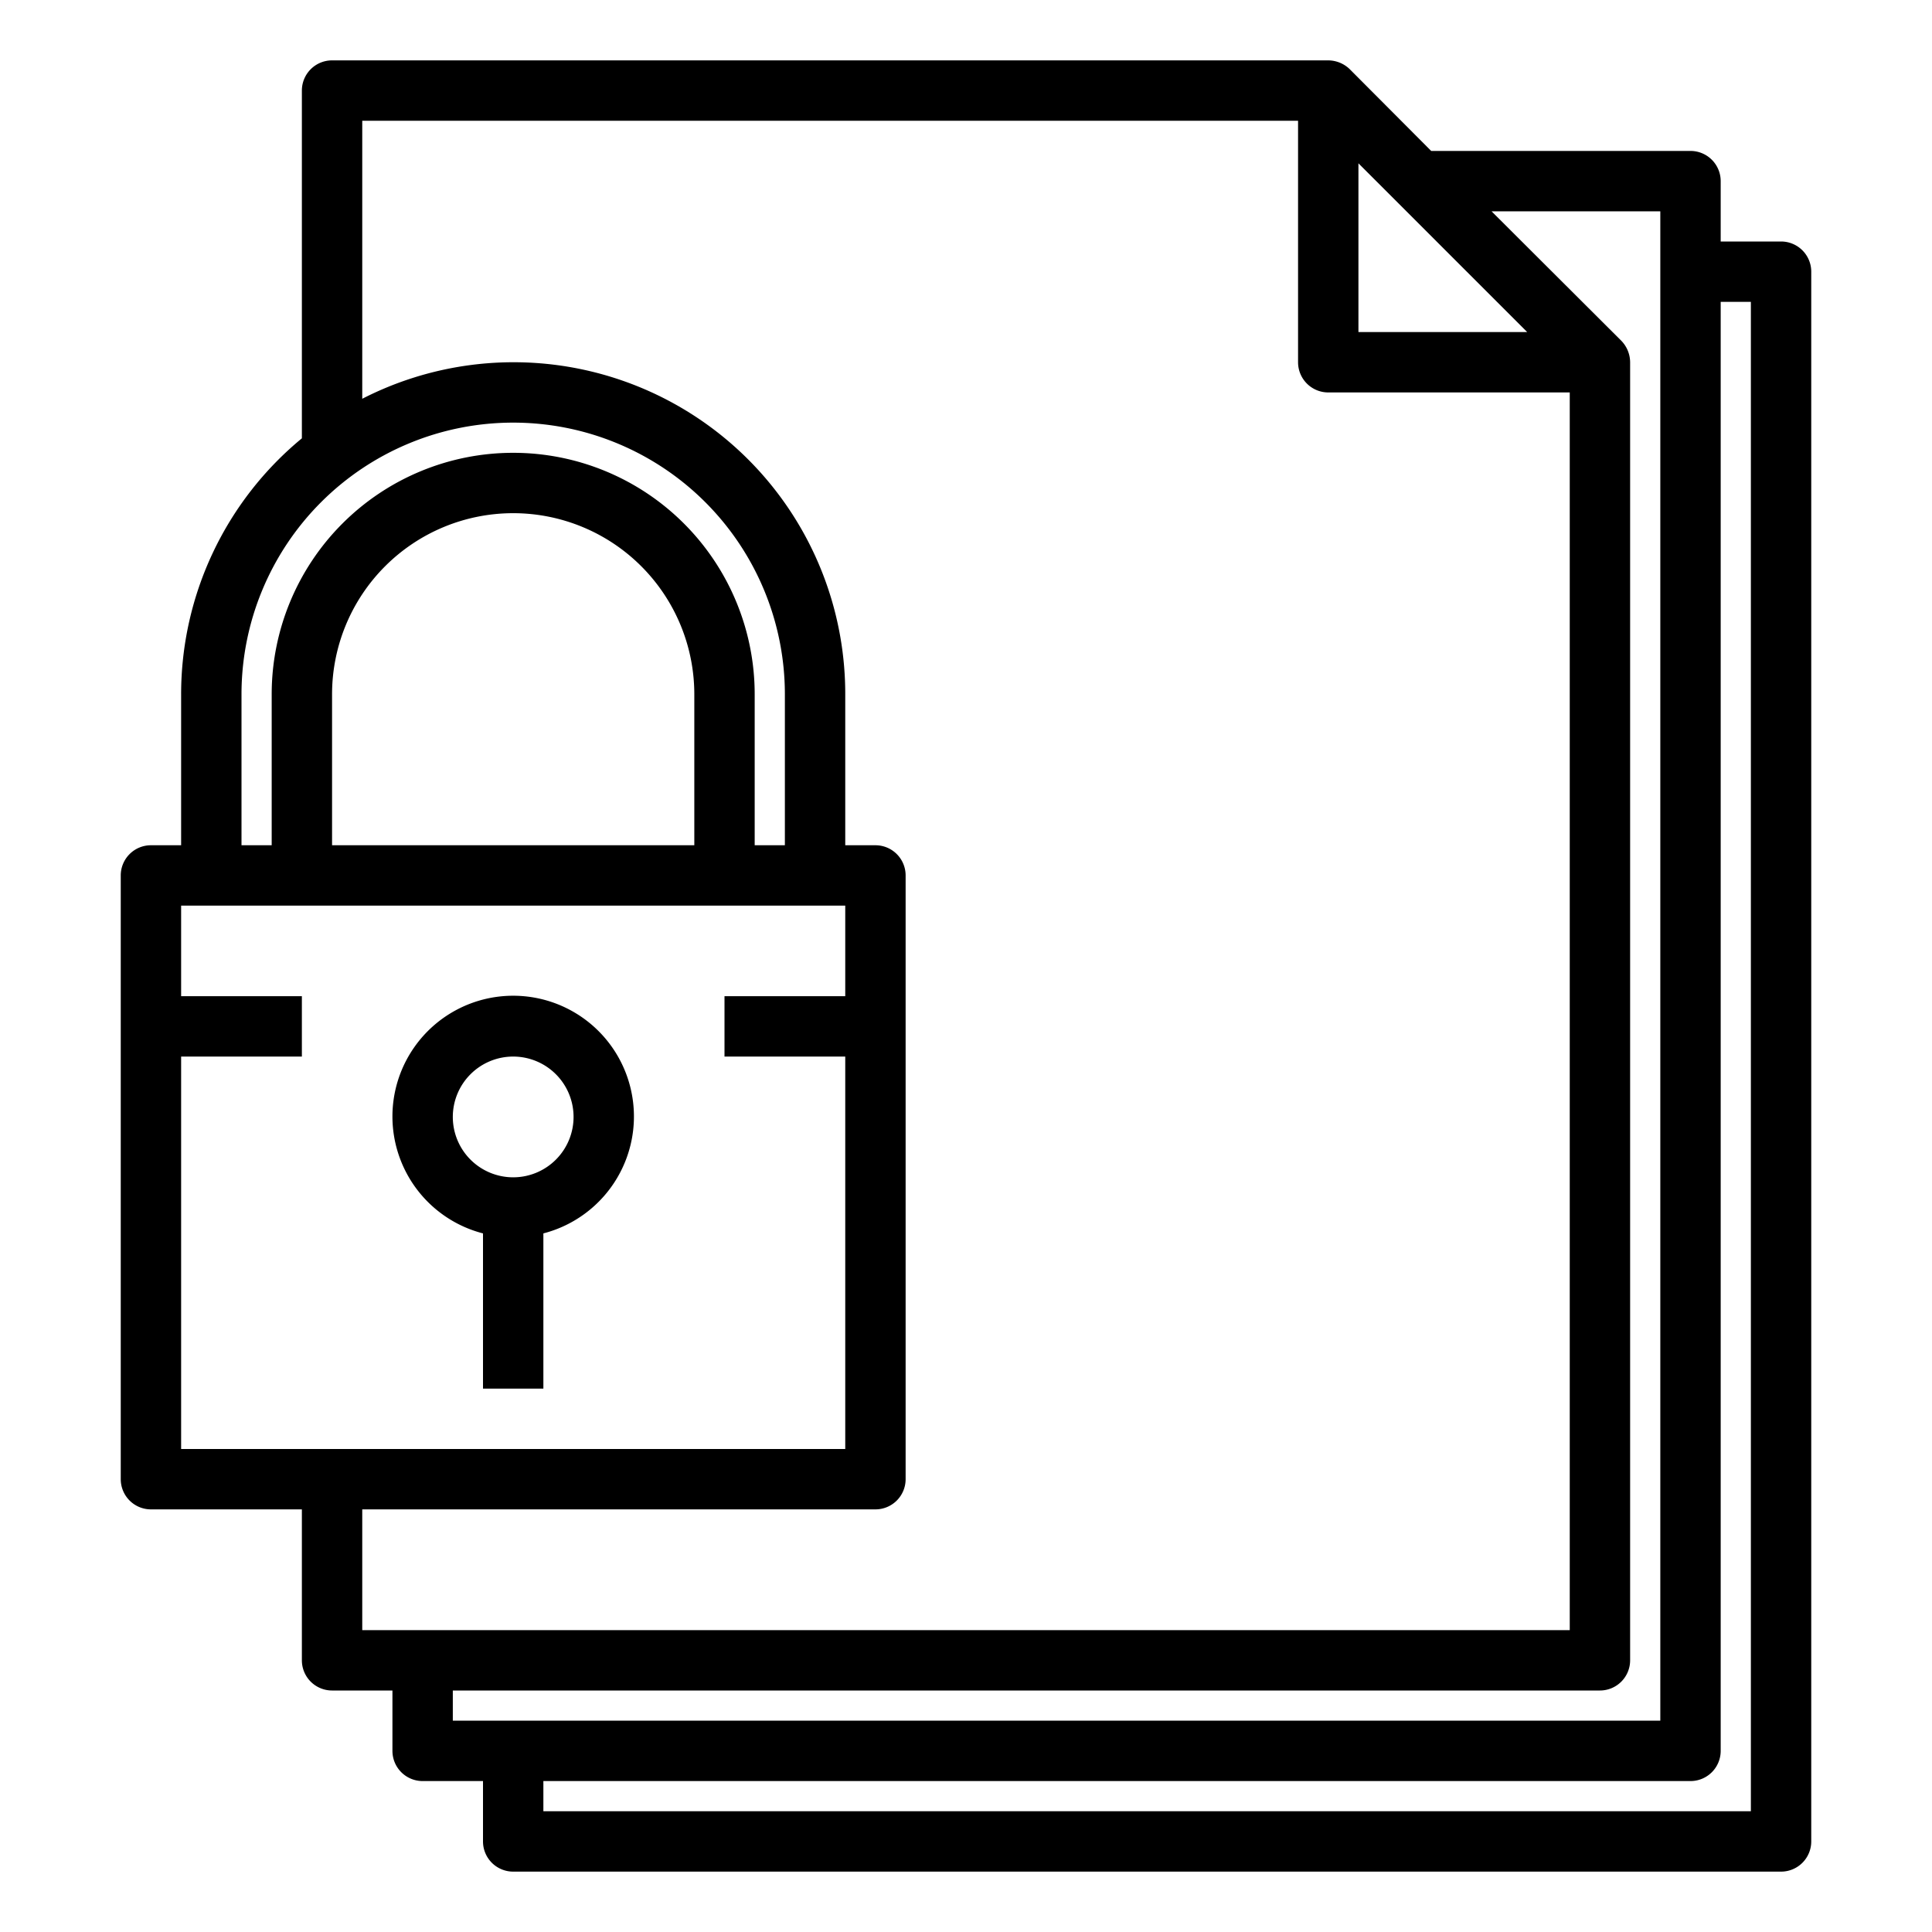 <svg xmlns="http://www.w3.org/2000/svg" viewBox="0 0 64 64" id="lock-file"><path d="M59,8H57V6a1,1,0,0,0-1-1H47.41l-2.7-2.71A1.033,1.033,0,0,0,44,2H11a1,1,0,0,0-1,1V14.52A10.988,10.988,0,0,0,6,23v5H5a1,1,0,0,0-1,1V49a1,1,0,0,0,1,1h5v5a1,1,0,0,0,1,1h2v2a1,1,0,0,0,1,1h2v2a1,1,0,0,0,1,1H59a1,1,0,0,0,1-1V9A1,1,0,0,0,59,8ZM45,5.41,50.59,11H45ZM8,23a9,9,0,0,1,18,0v5H25V23A8,8,0,0,0,9,23v5H8Zm15,0v5H11V23a6,6,0,0,1,12,0ZM6,48V35h4V33H6V30H28v3H24v2h4V48Zm6,6V50H29a1,1,0,0,0,1-1V29a1,1,0,0,0-1-1H28V23a10.987,10.987,0,0,0-16-9.79V4H43v8a1,1,0,0,0,1,1h8V54Zm3,3V56H53a1,1,0,0,0,1-1V12a1.033,1.033,0,0,0-.29-.71L49.41,7H55V57Zm43,3H18V59H56a1,1,0,0,0,1-1V10h1Z"></path><path d="M16,40.858V46h2V40.858a4,4,0,1,0-2,0ZM17,35a2,2,0,1,1-2,2A2,2,0,0,1,17,35Z"></path></svg>
